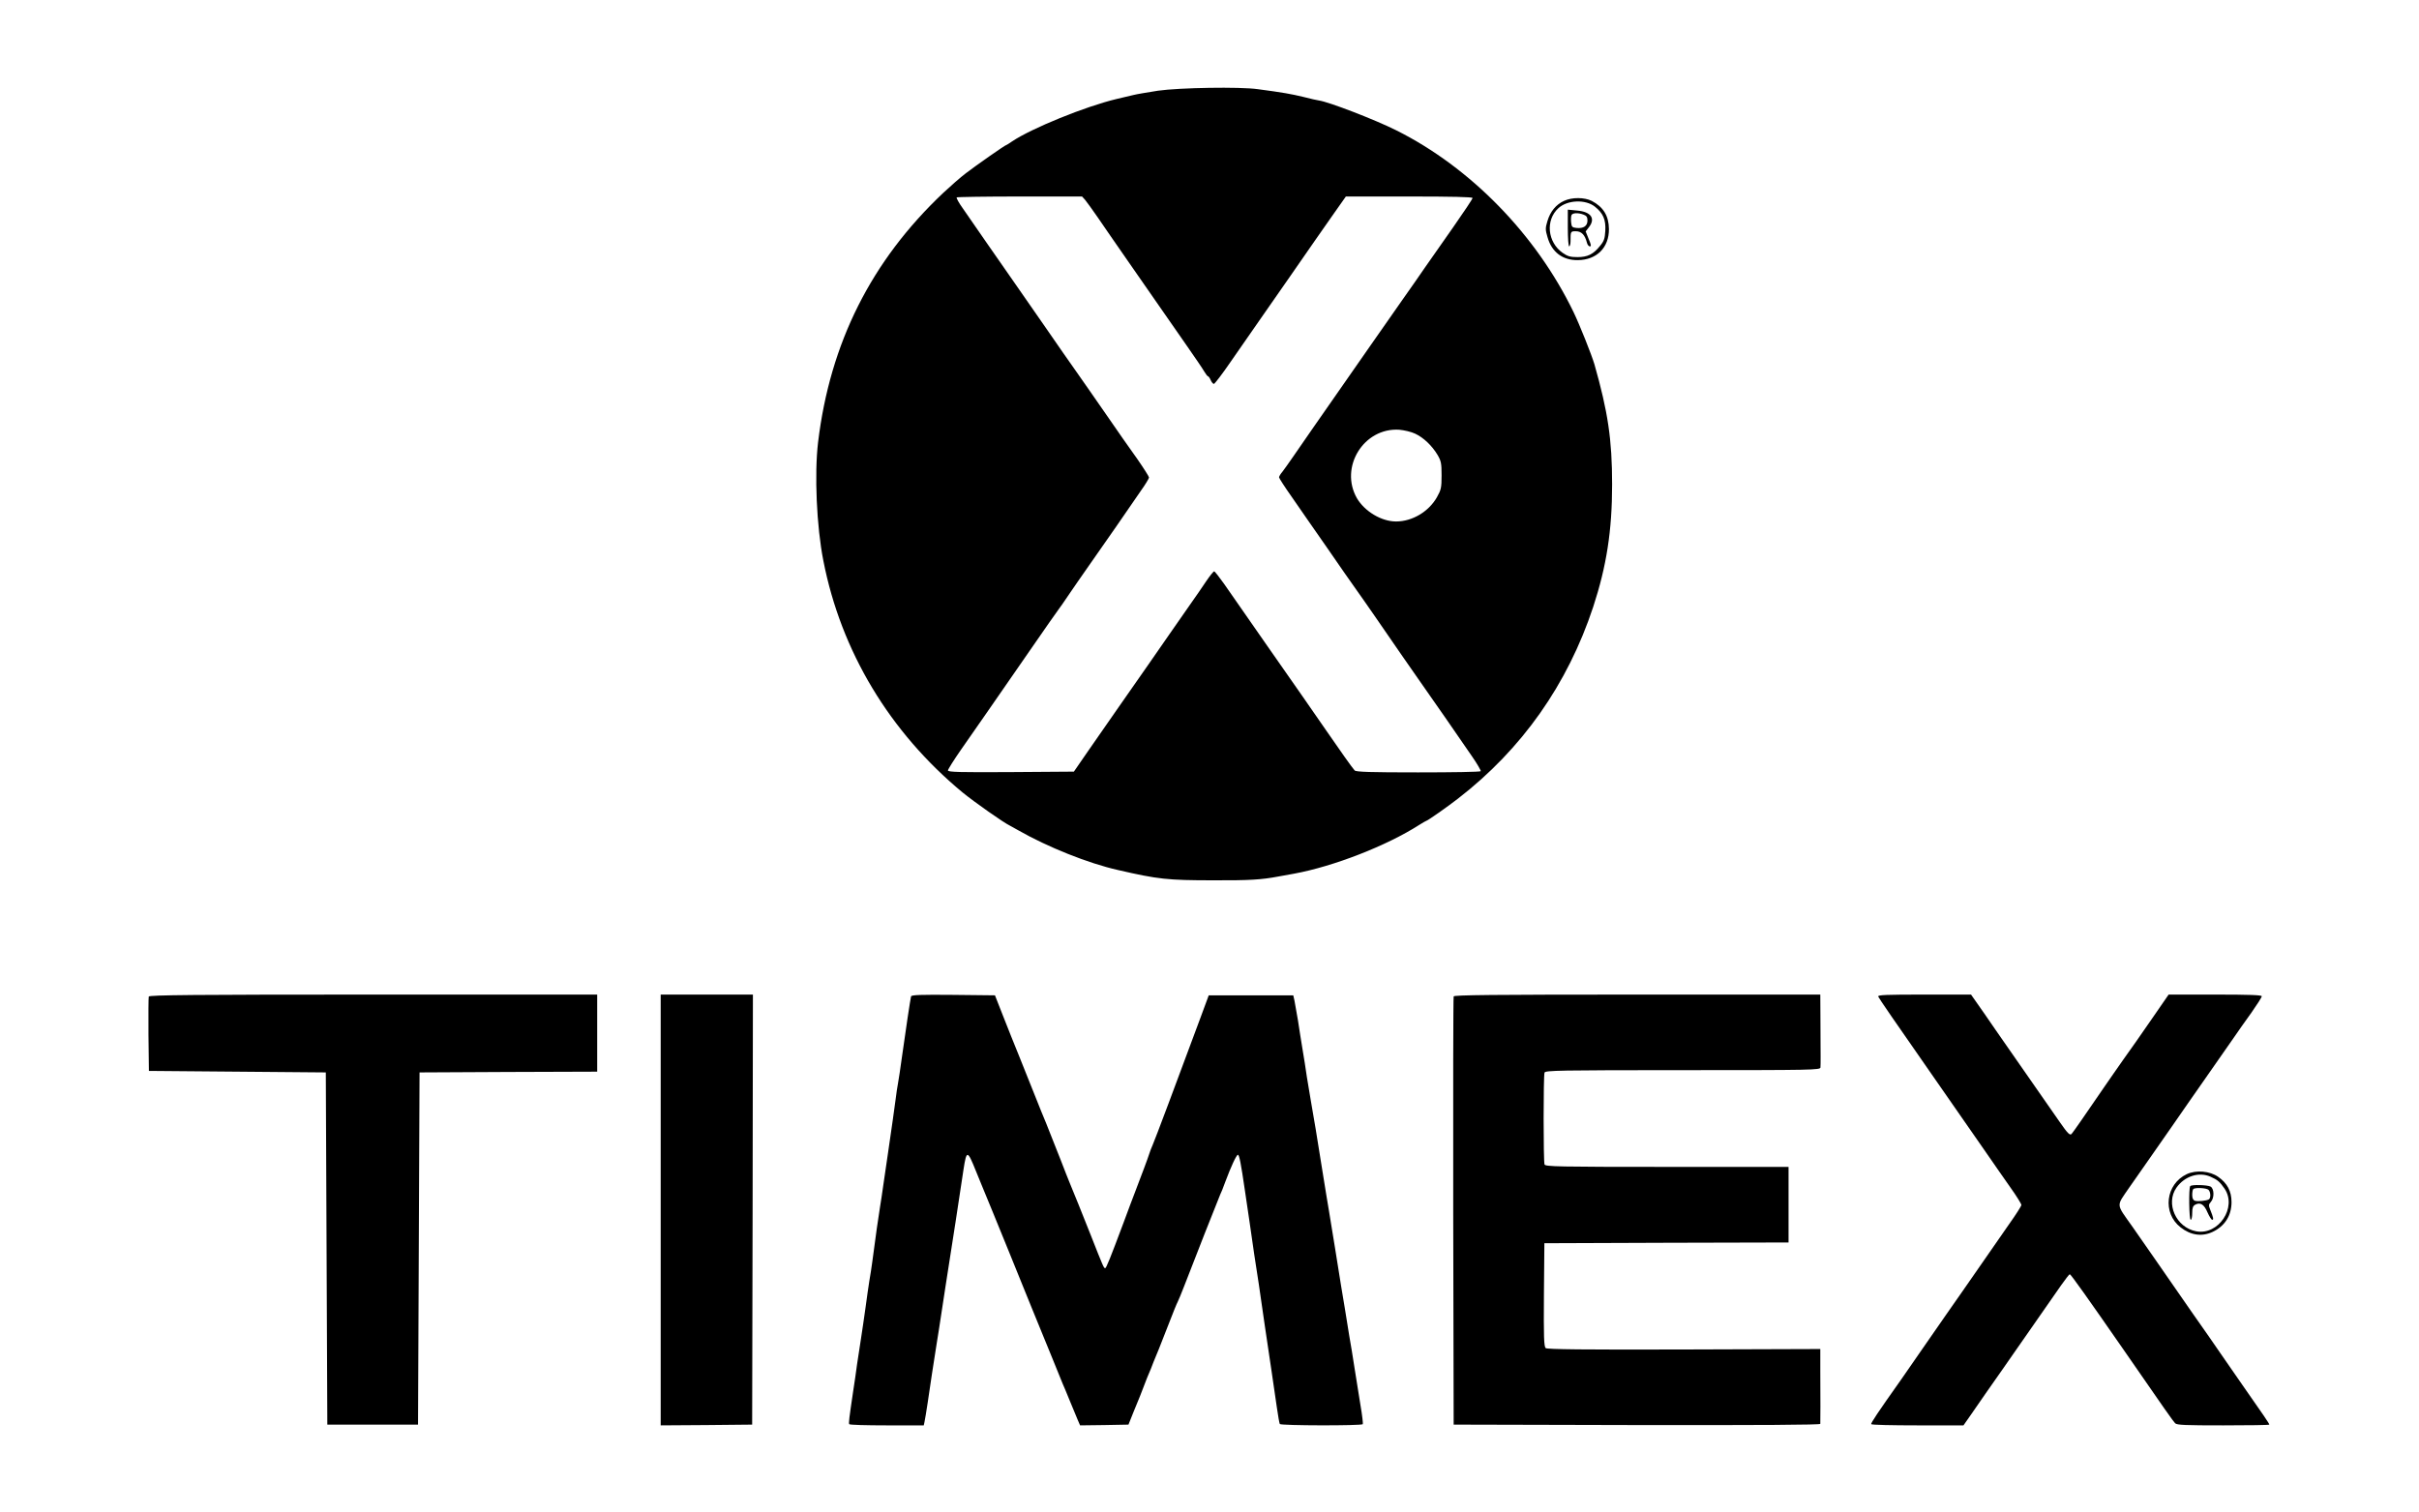 <?xml version="1.0" standalone="no"?>
<!DOCTYPE svg PUBLIC "-//W3C//DTD SVG 20010904//EN"
 "http://www.w3.org/TR/2001/REC-SVG-20010904/DTD/svg10.dtd">
<svg version="1.0" xmlns="http://www.w3.org/2000/svg"
 width="1600pt" height="1000pt" viewBox="0 0 1600 1000"
 preserveAspectRatio="xMidYMid meet">

<g transform="translate(0,1000) scale(0.1,-0.1)"
fill="#000000" stroke="none">
<path d="M7660 9400 c-69 -11 -143 -23 -165 -29 -22 -5 -71 -17 -110 -26 -206
-49 -562 -194 -690 -280 -20 -14 -38 -25 -40 -25 -7 0 -200 -135 -265 -185
-36 -27 -103 -86 -150 -130 -477 -450 -750 -994 -829 -1651 -25 -209 -10 -558
35 -784 117 -599 438 -1133 921 -1533 80 -65 270 -199 314 -220 8 -4 32 -18
54 -30 194 -111 464 -219 660 -263 264 -61 329 -68 630 -68 240 -1 318 4 430
25 33 6 80 14 105 19 261 48 613 185 828 323 24 15 45 27 47 27 7 0 140 93
208 146 423 327 725 755 895 1269 88 269 125 504 125 810 0 298 -28 482 -117
795 -19 64 -98 262 -138 345 -248 513 -681 957 -1173 1203 -142 71 -446 188
-510 197 -11 1 -58 12 -105 24 -79 19 -134 29 -300 51 -118 17 -521 10 -660
-10z m-483 -722 c11 -13 49 -66 85 -118 35 -52 118 -171 183 -265 65 -93 157
-226 205 -295 48 -69 134 -193 192 -276 58 -83 114 -165 124 -183 10 -17 21
-31 25 -31 3 0 11 -11 17 -25 6 -14 16 -25 21 -25 5 0 56 66 112 148 56 81
141 203 189 272 48 69 138 199 202 290 63 91 136 197 163 235 27 39 84 121
128 183 l79 112 419 0 c280 0 419 -3 419 -10 0 -6 -58 -93 -128 -193 -70 -100
-154 -220 -187 -267 -32 -47 -99 -143 -150 -215 -79 -112 -280 -401 -593 -850
-46 -66 -104 -151 -130 -188 -26 -38 -57 -81 -69 -97 -13 -15 -23 -32 -23 -38
0 -5 37 -63 83 -128 45 -66 150 -216 232 -334 81 -118 169 -244 195 -280 26
-36 80 -114 121 -173 101 -148 273 -395 299 -432 48 -67 290 -416 347 -500 34
-49 59 -93 57 -97 -3 -5 -189 -8 -414 -8 -315 0 -412 3 -420 13 -18 20 -99
135 -190 267 -48 69 -118 170 -156 225 -39 55 -144 206 -234 335 -198 284
-211 303 -284 408 -32 45 -61 82 -65 82 -5 0 -29 -30 -54 -67 -25 -38 -71
-104 -102 -148 -31 -44 -93 -133 -138 -198 -89 -129 -173 -249 -342 -491 -60
-87 -151 -217 -201 -289 l-91 -132 -417 -3 c-341 -2 -416 0 -416 11 0 7 39 69
87 138 104 148 198 285 447 644 103 149 192 277 199 285 7 8 36 51 66 95 30
44 87 127 128 185 41 58 124 177 185 265 61 88 135 195 164 238 30 42 54 82
54 88 0 6 -35 61 -78 123 -44 61 -137 194 -207 296 -71 102 -158 228 -195 280
-37 52 -125 178 -195 280 -71 102 -163 235 -205 295 -104 149 -296 425 -352
507 -26 36 -44 69 -40 72 3 3 191 6 417 6 l412 0 20 -22z m2183 -1547 c56 -26
112 -80 148 -140 24 -41 27 -56 27 -136 0 -82 -3 -95 -31 -145 -54 -95 -163
-160 -270 -160 -97 0 -208 67 -259 154 -117 205 45 468 280 453 33 -3 80 -14
105 -26z"/>
<path d="M10345 8671 c-53 -24 -91 -70 -110 -134 -14 -46 -14 -57 1 -107 28
-98 99 -152 200 -151 125 1 207 83 206 206 -1 87 -37 146 -114 186 -48 24
-130 25 -183 0z m204 -38 c55 -44 73 -86 69 -160 -3 -52 -9 -69 -35 -100 -44
-55 -82 -74 -149 -74 -47 0 -65 5 -98 28 -101 71 -115 217 -28 296 60 55 179
59 241 10z"/>
<path d="M10370 8491 c0 -66 4 -121 9 -121 4 0 9 15 9 33 0 67 0 67 36 67 36
0 59 -24 72 -74 3 -14 12 -26 20 -26 10 0 8 12 -8 49 l-20 50 21 27 c46 58 15
103 -77 111 l-62 6 0 -122z m104 89 c20 -7 26 -17 26 -39 0 -36 -26 -54 -73
-49 -28 3 -32 7 -35 36 -2 19 -1 40 2 48 6 16 44 18 80 4z"/>
<path d="M984 3407 c-2 -7 -3 -120 -2 -252 l3 -240 585 -5 585 -5 5 -1165 5
-1165 300 0 300 0 5 1165 5 1165 588 3 587 2 0 255 0 255 -1480 0 c-1188 0
-1482 -3 -1486 -13z"/>
<path d="M4370 1995 l0 -1425 303 2 302 3 3 1423 2 1422 -305 0 -305 0 0
-1425z"/>
<path d="M6026 3408 c-4 -14 -36 -225 -62 -413 -8 -60 -19 -132 -24 -160 -5
-27 -12 -72 -15 -100 -7 -56 -29 -209 -51 -360 -8 -55 -21 -147 -30 -205 -8
-58 -19 -130 -24 -160 -9 -52 -29 -195 -50 -355 -5 -38 -14 -97 -20 -130 -5
-33 -17 -112 -25 -175 -9 -63 -22 -155 -30 -205 -8 -49 -19 -126 -26 -170 -6
-44 -17 -125 -26 -180 -27 -181 -30 -210 -26 -217 2 -5 114 -8 248 -8 l245 0
5 23 c3 12 12 69 21 127 18 126 38 255 59 388 9 53 22 140 30 192 8 52 21 138
29 190 22 144 55 357 67 430 10 65 27 179 52 343 20 130 26 129 81 -8 20 -49
40 -99 45 -110 22 -52 99 -241 176 -430 40 -99 107 -263 148 -365 42 -102 103
-252 137 -335 33 -82 64 -159 69 -170 5 -11 26 -60 46 -110 20 -49 44 -107 53
-128 l16 -37 160 2 160 3 34 85 c19 47 38 94 43 105 4 11 18 45 29 75 11 30
25 64 30 75 5 11 19 45 30 75 12 30 28 69 35 85 7 17 36 90 64 163 28 73 55
140 61 150 5 9 25 58 44 107 53 139 226 578 236 600 6 11 21 49 34 85 38 102
74 180 84 180 9 0 20 -57 46 -235 8 -55 22 -149 31 -210 9 -60 23 -157 31
-215 9 -58 22 -145 30 -195 7 -49 25 -171 39 -270 15 -99 35 -238 46 -310 11
-71 26 -176 34 -233 8 -57 17 -108 20 -113 7 -11 542 -12 549 -1 2 4 -4 60
-15 123 -10 62 -28 173 -39 244 -11 72 -27 171 -36 220 -8 50 -21 131 -29 180
-8 50 -19 117 -25 150 -5 33 -24 146 -40 250 -17 105 -35 215 -40 245 -5 30
-26 154 -45 275 -34 216 -55 341 -76 460 -6 33 -17 101 -25 150 -7 50 -20 133
-29 185 -9 52 -22 138 -30 190 -9 52 -19 111 -23 130 l-8 35 -279 0 -280 0
-61 -165 c-146 -394 -297 -797 -310 -825 -8 -17 -18 -44 -23 -60 -9 -29 -49
-135 -91 -245 -27 -71 -41 -107 -77 -205 -91 -243 -116 -305 -123 -305 -9 0
-13 9 -94 215 -62 157 -110 275 -141 350 -7 17 -34 84 -59 150 -58 148 -85
214 -95 240 -26 63 -38 91 -83 205 -27 69 -72 179 -98 245 -27 66 -74 183
-104 260 l-55 140 -276 3 c-215 2 -276 0 -279 -10z"/>
<path d="M9615 3408 c-3 -7 -4 -647 -3 -1423 l3 -1410 1213 -3 c806 -1 1212 1
1212 8 1 13 1 181 0 358 l0 137 -901 -3 c-665 -2 -905 1 -915 9 -12 10 -14 73
-12 353 l3 341 808 3 807 2 0 250 0 250 -804 0 c-724 0 -804 2 -810 16 -8 20
-8 588 0 608 6 14 95 16 915 16 859 0 909 1 910 18 1 9 1 42 1 72 0 30 -1 135
-1 233 l-1 177 -1210 0 c-959 0 -1212 -3 -1215 -12z"/>
<path d="M12423 3407 c4 -11 115 -172 352 -512 85 -123 281 -404 365 -525 47
-69 119 -171 158 -227 40 -56 72 -108 72 -115 0 -7 -37 -65 -82 -128 -44 -63
-124 -178 -177 -255 -53 -77 -113 -162 -132 -190 -54 -76 -142 -204 -261 -375
-59 -85 -123 -177 -142 -205 -160 -226 -203 -291 -199 -297 2 -5 140 -8 307
-8 l303 0 49 70 c27 39 72 103 99 143 28 39 77 110 110 157 32 47 75 108 94
135 70 100 246 352 294 422 28 40 54 73 57 73 7 0 121 -161 350 -491 279 -404
334 -482 347 -495 12 -12 67 -14 319 -14 167 0 304 2 304 5 0 6 -38 63 -180
265 -44 63 -108 156 -142 205 -34 50 -118 171 -188 270 -161 231 -142 204
-240 346 -47 68 -118 169 -156 224 -110 156 -108 130 -20 259 42 61 110 158
151 216 41 58 99 141 129 185 30 44 77 112 104 150 75 107 252 362 307 440 26
39 79 113 117 166 37 53 68 101 68 108 0 8 -85 11 -308 11 l-308 0 -114 -165
c-63 -92 -146 -210 -185 -264 -38 -55 -97 -138 -130 -187 -125 -183 -205 -298
-213 -306 -11 -11 -25 2 -77 77 -42 60 -269 386 -376 540 -19 28 -75 107 -123
178 l-89 127 -309 0 c-252 0 -309 -2 -305 -13z"/>
<path d="M14464 2232 c-140 -66 -163 -257 -41 -352 66 -52 140 -63 210 -31 82
38 127 108 127 198 0 72 -28 125 -88 167 -55 39 -146 47 -208 18z m157 -17
c46 -20 62 -34 93 -79 84 -124 -40 -310 -188 -282 -133 25 -204 184 -130 289
54 76 148 106 225 72z"/>
<path d="M14487 2153 c-11 -11 -8 -223 3 -223 6 0 10 20 10 45 0 34 5 47 20
55 33 18 59 2 81 -51 12 -27 26 -49 31 -49 11 0 8 15 -13 67 -11 28 -11 34 4
51 24 26 23 88 -2 102 -22 11 -124 14 -134 3z m121 -25 c14 -14 16 -54 2 -63
-15 -9 -73 -15 -92 -9 -12 4 -18 16 -18 38 0 18 3 36 7 39 11 12 88 8 101 -5z"/>
</g>
</svg>
